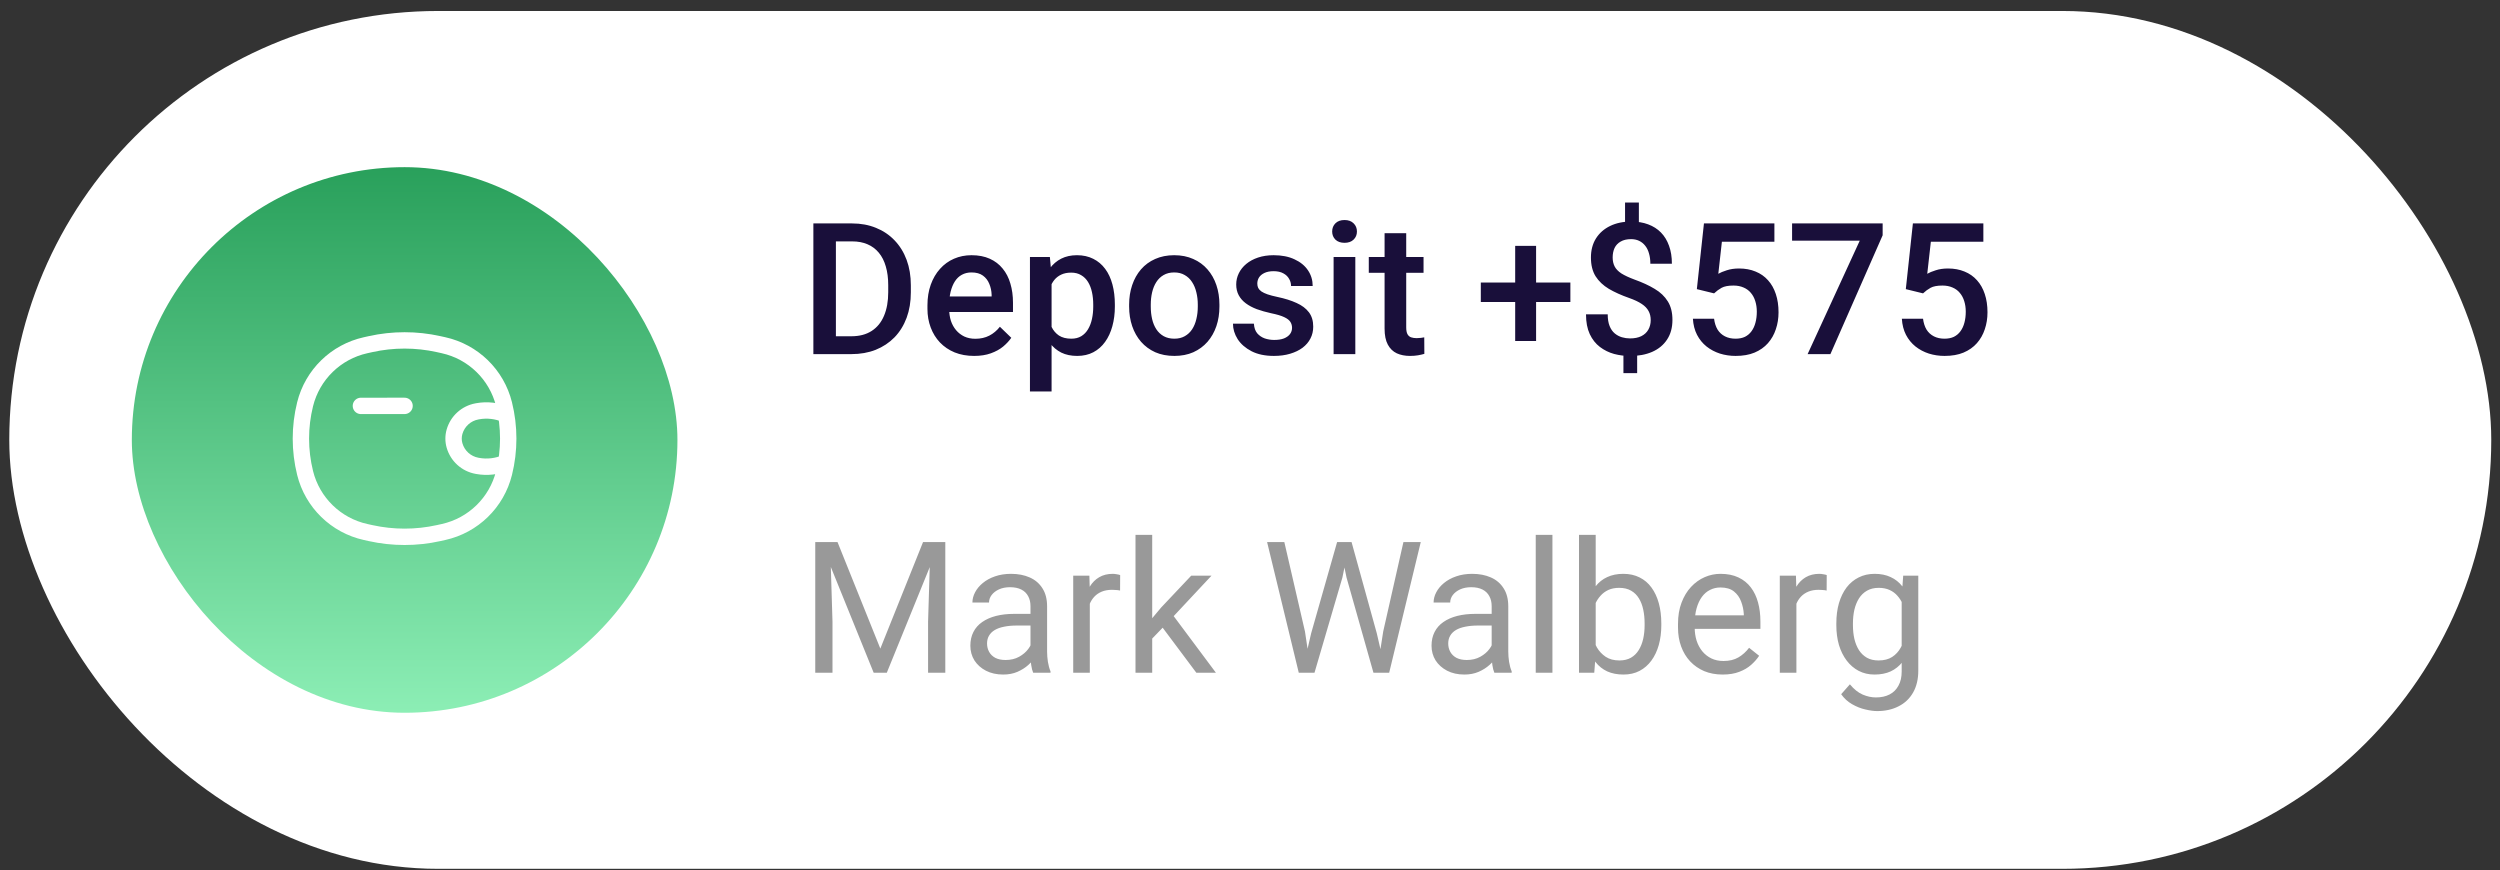 <svg width="204" height="71" viewBox="0 0 204 71" fill="none" xmlns="http://www.w3.org/2000/svg">
<rect x="0" y="0" width="204" height="71" fill="#333333" stroke="none"/>
<rect x="0.757" y="0.896" width="202.53" height="70" rx="35" fill="white"/>
<rect x="10.757" y="13.64" width="44.522" height="44.522" rx="22.261" fill="url(#paint0_linear_9156_363)"/>
<path d="M29.45 33.121L33.012 33.12" stroke="white" stroke-width="1.336" stroke-linecap="round"/>
<path d="M24.897 38.598L25.545 38.437L24.897 38.598ZM24.896 32.986L25.544 33.147L24.896 32.986ZM41.128 32.983L41.776 32.822L41.128 32.983ZM41.129 38.595L40.481 38.434L41.129 38.595ZM35.788 43.501L35.644 42.849L35.788 43.501ZM30.24 43.502L30.384 42.849L30.24 43.502ZM30.237 28.081L30.382 28.733L30.382 28.733L30.237 28.081ZM35.785 28.08L35.93 27.428L35.93 27.428L35.785 28.08ZM29.835 43.412L29.691 44.064L29.835 43.412ZM36.192 43.411L36.337 44.063L36.337 44.063L36.192 43.411ZM36.19 28.169L36.045 28.822L36.045 28.822L36.19 28.169ZM29.833 28.171L29.688 27.519L29.688 27.519L29.833 28.171ZM38.973 38.019L38.853 38.676L38.853 38.676L38.973 38.019ZM38.921 38.01L39.041 37.352L39.04 37.352L38.921 38.01ZM38.92 33.57L39.04 34.227L39.04 34.227L38.92 33.57ZM38.972 33.56L38.852 32.903L38.852 32.903L38.972 33.56ZM41.026 34.442C41.364 34.59 41.758 34.436 41.906 34.098C42.053 33.76 41.899 33.366 41.561 33.219L41.026 34.442ZM41.562 38.36C41.9 38.212 42.054 37.818 41.906 37.48C41.758 37.142 41.365 36.988 41.027 37.136L41.562 38.36ZM37.089 36.349L36.447 36.533L37.089 36.349ZM37.089 35.231L37.731 35.414L37.731 35.414L37.089 35.231ZM29.977 28.823L30.382 28.733L30.092 27.429L29.688 27.519L29.977 28.823ZM35.641 28.732L36.045 28.822L36.334 27.517L35.93 27.428L35.641 28.732ZM36.048 42.759L35.644 42.849L35.933 44.153L36.337 44.063L36.048 42.759ZM30.384 42.849L29.98 42.76L29.691 44.064L30.095 44.154L30.384 42.849ZM25.545 38.437C25.114 36.7 25.113 34.884 25.544 33.147L24.248 32.825C23.764 34.774 23.765 36.811 24.249 38.759L25.545 38.437ZM40.48 33.144C40.911 34.881 40.912 36.697 40.481 38.434L41.777 38.756C42.261 36.808 42.26 34.771 41.776 32.822L40.48 33.144ZM35.644 42.849C33.911 43.233 32.116 43.233 30.384 42.849L30.095 44.154C32.018 44.579 34.01 44.579 35.933 44.153L35.644 42.849ZM30.382 28.733C32.114 28.349 33.909 28.349 35.641 28.732L35.93 27.428C34.007 27.002 32.015 27.003 30.092 27.429L30.382 28.733ZM29.98 42.76C27.801 42.278 26.084 40.603 25.545 38.437L24.249 38.759C24.909 41.417 27.017 43.472 29.691 44.064L29.98 42.76ZM36.337 44.063C39.01 43.47 41.118 41.414 41.777 38.756L40.481 38.434C39.943 40.601 38.226 42.276 36.048 42.759L36.337 44.063ZM36.045 28.822C38.224 29.304 39.942 30.978 40.48 33.144L41.776 32.822C41.116 30.164 39.008 28.109 36.334 27.517L36.045 28.822ZM29.688 27.519C27.015 28.111 24.907 30.167 24.248 32.825L25.544 33.147C26.082 30.981 27.799 29.306 29.977 28.823L29.688 27.519ZM39.093 37.362L39.041 37.352L38.801 38.667L38.853 38.676L39.093 37.362ZM39.04 34.227L39.092 34.217L38.852 32.903L38.8 32.913L39.04 34.227ZM39.092 34.217C39.745 34.098 40.418 34.177 41.026 34.442L41.561 33.219C40.71 32.846 39.767 32.736 38.852 32.903L39.092 34.217ZM38.853 38.676C39.768 38.843 40.711 38.733 41.562 38.36L41.027 37.136C40.419 37.402 39.745 37.481 39.093 37.362L38.853 38.676ZM37.731 36.166C37.661 35.92 37.661 35.66 37.731 35.414L36.447 35.047C36.308 35.533 36.308 36.047 36.447 36.533L37.731 36.166ZM38.8 32.913C37.673 33.118 36.761 33.946 36.447 35.047L37.731 35.414C37.906 34.801 38.413 34.341 39.04 34.227L38.8 32.913ZM39.04 37.352C38.414 37.238 37.906 36.779 37.731 36.166L36.447 36.533C36.762 37.634 37.674 38.461 38.801 38.667L39.04 37.352Z" fill="white"/>
<path d="M69.469 28.896H67.191L67.206 27.439H69.469C70.128 27.439 70.68 27.295 71.124 27.007C71.573 26.719 71.91 26.306 72.135 25.769C72.364 25.232 72.479 24.592 72.479 23.85V23.271C72.479 22.695 72.413 22.185 72.281 21.741C72.154 21.296 71.964 20.923 71.71 20.62C71.461 20.317 71.153 20.088 70.787 19.932C70.426 19.775 70.008 19.697 69.535 19.697H67.147V18.232H69.535C70.243 18.232 70.89 18.352 71.476 18.591C72.062 18.826 72.567 19.165 72.992 19.609C73.421 20.054 73.751 20.586 73.981 21.206C74.21 21.826 74.325 22.52 74.325 23.286V23.85C74.325 24.617 74.21 25.31 73.981 25.93C73.751 26.55 73.421 27.082 72.992 27.527C72.562 27.966 72.049 28.306 71.454 28.545C70.863 28.779 70.201 28.896 69.469 28.896ZM68.209 18.232V28.896H66.371V18.232H68.209ZM79.488 29.043C78.903 29.043 78.373 28.948 77.899 28.757C77.43 28.562 77.03 28.291 76.698 27.944C76.371 27.598 76.119 27.19 75.944 26.721C75.768 26.252 75.68 25.747 75.68 25.205V24.912C75.68 24.292 75.77 23.73 75.951 23.227C76.132 22.725 76.383 22.295 76.705 21.939C77.028 21.577 77.408 21.301 77.848 21.111C78.287 20.92 78.763 20.825 79.276 20.825C79.842 20.825 80.338 20.92 80.763 21.111C81.188 21.301 81.539 21.57 81.817 21.916C82.101 22.258 82.311 22.666 82.447 23.14C82.589 23.613 82.66 24.136 82.66 24.707V25.461H76.537V24.194H80.917V24.055C80.907 23.738 80.843 23.44 80.726 23.162C80.614 22.883 80.441 22.659 80.206 22.488C79.972 22.317 79.659 22.231 79.269 22.231C78.976 22.231 78.715 22.295 78.485 22.422C78.26 22.544 78.072 22.722 77.921 22.956C77.77 23.191 77.653 23.474 77.57 23.806C77.491 24.133 77.452 24.502 77.452 24.912V25.205C77.452 25.552 77.499 25.874 77.591 26.172C77.689 26.465 77.831 26.721 78.016 26.941C78.202 27.161 78.426 27.334 78.69 27.461C78.954 27.583 79.254 27.644 79.591 27.644C80.016 27.644 80.394 27.559 80.726 27.388C81.058 27.217 81.346 26.975 81.591 26.663L82.521 27.564C82.35 27.812 82.128 28.052 81.854 28.281C81.581 28.506 81.246 28.689 80.851 28.831C80.46 28.972 80.006 29.043 79.488 29.043ZM85.809 22.495V31.943H84.044V20.972H85.67L85.809 22.495ZM90.973 24.861V25.015C90.973 25.591 90.904 26.125 90.768 26.619C90.636 27.107 90.438 27.534 90.174 27.9C89.916 28.262 89.596 28.543 89.215 28.743C88.834 28.943 88.395 29.043 87.897 29.043C87.403 29.043 86.971 28.953 86.6 28.772C86.234 28.586 85.924 28.325 85.67 27.988C85.416 27.651 85.211 27.256 85.055 26.802C84.903 26.343 84.796 25.84 84.733 25.293V24.7C84.796 24.119 84.903 23.591 85.055 23.118C85.211 22.644 85.416 22.236 85.67 21.895C85.924 21.553 86.234 21.289 86.6 21.104C86.966 20.918 87.394 20.825 87.882 20.825C88.38 20.825 88.822 20.923 89.208 21.118C89.593 21.309 89.918 21.582 90.182 21.939C90.445 22.29 90.643 22.715 90.775 23.213C90.907 23.706 90.973 24.255 90.973 24.861ZM89.208 25.015V24.861C89.208 24.495 89.174 24.155 89.105 23.843C89.037 23.525 88.929 23.247 88.783 23.008C88.636 22.769 88.448 22.583 88.219 22.451C87.994 22.314 87.723 22.246 87.406 22.246C87.093 22.246 86.825 22.3 86.6 22.407C86.376 22.51 86.188 22.654 86.036 22.839C85.885 23.025 85.768 23.242 85.685 23.491C85.602 23.735 85.543 24.002 85.509 24.29V25.71C85.567 26.062 85.668 26.384 85.809 26.677C85.951 26.97 86.151 27.205 86.41 27.38C86.674 27.551 87.01 27.637 87.421 27.637C87.738 27.637 88.009 27.568 88.234 27.432C88.458 27.295 88.641 27.107 88.783 26.868C88.929 26.623 89.037 26.343 89.105 26.025C89.174 25.708 89.208 25.371 89.208 25.015ZM92.137 25.022V24.854C92.137 24.282 92.22 23.752 92.386 23.264C92.552 22.771 92.792 22.344 93.104 21.982C93.421 21.616 93.807 21.333 94.261 21.133C94.72 20.928 95.238 20.825 95.814 20.825C96.395 20.825 96.913 20.928 97.367 21.133C97.826 21.333 98.214 21.616 98.531 21.982C98.849 22.344 99.091 22.771 99.257 23.264C99.422 23.752 99.505 24.282 99.505 24.854V25.022C99.505 25.593 99.422 26.123 99.257 26.611C99.091 27.1 98.849 27.527 98.531 27.893C98.214 28.254 97.828 28.538 97.374 28.743C96.92 28.943 96.405 29.043 95.829 29.043C95.248 29.043 94.728 28.943 94.269 28.743C93.815 28.538 93.429 28.254 93.112 27.893C92.794 27.527 92.552 27.1 92.386 26.611C92.22 26.123 92.137 25.593 92.137 25.022ZM93.903 24.854V25.022C93.903 25.378 93.939 25.715 94.012 26.033C94.086 26.35 94.2 26.628 94.357 26.868C94.513 27.107 94.713 27.295 94.957 27.432C95.201 27.568 95.492 27.637 95.829 27.637C96.156 27.637 96.439 27.568 96.678 27.432C96.922 27.295 97.123 27.107 97.279 26.868C97.435 26.628 97.55 26.35 97.623 26.033C97.701 25.715 97.74 25.378 97.74 25.022V24.854C97.74 24.502 97.701 24.17 97.623 23.857C97.55 23.54 97.433 23.259 97.272 23.015C97.115 22.771 96.915 22.581 96.671 22.444C96.432 22.302 96.146 22.231 95.814 22.231C95.482 22.231 95.194 22.302 94.95 22.444C94.711 22.581 94.513 22.771 94.357 23.015C94.2 23.259 94.086 23.54 94.012 23.857C93.939 24.17 93.903 24.502 93.903 24.854ZM105.431 26.75C105.431 26.575 105.387 26.416 105.299 26.274C105.211 26.128 105.043 25.996 104.794 25.879C104.549 25.762 104.188 25.654 103.71 25.557C103.29 25.464 102.904 25.354 102.552 25.227C102.206 25.095 101.908 24.936 101.659 24.751C101.41 24.565 101.217 24.346 101.08 24.092C100.943 23.838 100.875 23.545 100.875 23.213C100.875 22.891 100.946 22.585 101.088 22.297C101.229 22.009 101.432 21.755 101.695 21.536C101.959 21.316 102.279 21.143 102.655 21.016C103.036 20.889 103.461 20.825 103.929 20.825C104.593 20.825 105.162 20.938 105.636 21.162C106.114 21.382 106.481 21.682 106.734 22.063C106.988 22.439 107.115 22.864 107.115 23.337H105.35C105.35 23.127 105.297 22.932 105.189 22.752C105.087 22.566 104.93 22.417 104.72 22.305C104.51 22.188 104.247 22.129 103.929 22.129C103.627 22.129 103.375 22.178 103.175 22.275C102.98 22.368 102.833 22.49 102.735 22.642C102.643 22.793 102.596 22.959 102.596 23.14C102.596 23.271 102.621 23.391 102.67 23.498C102.723 23.601 102.811 23.696 102.933 23.784C103.055 23.867 103.221 23.945 103.431 24.019C103.646 24.092 103.915 24.163 104.237 24.231C104.842 24.358 105.362 24.521 105.797 24.722C106.236 24.917 106.573 25.171 106.808 25.483C107.042 25.791 107.159 26.182 107.159 26.655C107.159 27.007 107.084 27.329 106.932 27.622C106.786 27.91 106.571 28.162 106.288 28.377C106.005 28.586 105.665 28.75 105.27 28.867C104.879 28.984 104.44 29.043 103.951 29.043C103.234 29.043 102.626 28.916 102.128 28.662C101.63 28.403 101.251 28.074 100.992 27.673C100.738 27.268 100.611 26.848 100.611 26.414H102.318C102.338 26.741 102.428 27.002 102.589 27.197C102.755 27.388 102.96 27.527 103.204 27.615C103.453 27.698 103.71 27.739 103.973 27.739C104.291 27.739 104.557 27.698 104.772 27.615C104.986 27.527 105.15 27.41 105.262 27.263C105.375 27.112 105.431 26.941 105.431 26.75ZM110.594 20.972V28.896H108.822V20.972H110.594ZM108.705 18.892C108.705 18.623 108.793 18.401 108.968 18.225C109.149 18.044 109.398 17.954 109.715 17.954C110.028 17.954 110.275 18.044 110.455 18.225C110.636 18.401 110.726 18.623 110.726 18.892C110.726 19.155 110.636 19.375 110.455 19.551C110.275 19.727 110.028 19.814 109.715 19.814C109.398 19.814 109.149 19.727 108.968 19.551C108.793 19.375 108.705 19.155 108.705 18.892ZM116.161 20.972V22.261H111.693V20.972H116.161ZM112.982 19.031H114.747V26.706C114.747 26.951 114.781 27.139 114.85 27.27C114.923 27.398 115.023 27.483 115.15 27.527C115.277 27.571 115.426 27.593 115.597 27.593C115.719 27.593 115.836 27.585 115.948 27.571C116.061 27.556 116.151 27.541 116.219 27.527L116.227 28.875C116.08 28.919 115.909 28.957 115.714 28.992C115.524 29.026 115.304 29.043 115.055 29.043C114.65 29.043 114.291 28.972 113.978 28.831C113.666 28.684 113.422 28.447 113.246 28.12C113.07 27.793 112.982 27.358 112.982 26.816V19.031ZM128.143 23.052V24.641H120.834V23.052H128.143ZM125.345 20.064V27.827H123.639V20.064H125.345ZM133.732 16.526V18.716H132.604V16.526H133.732ZM133.592 28.486V30.449H132.472V28.486H133.592ZM134.698 26.121C134.698 25.837 134.64 25.591 134.523 25.381C134.41 25.166 134.225 24.973 133.966 24.802C133.707 24.627 133.36 24.463 132.926 24.311C132.301 24.092 131.754 23.845 131.285 23.572C130.821 23.294 130.46 22.952 130.201 22.546C129.947 22.136 129.82 21.626 129.82 21.016C129.82 20.415 129.957 19.895 130.231 19.456C130.509 19.016 130.895 18.677 131.388 18.438C131.881 18.198 132.457 18.079 133.116 18.079C133.624 18.079 134.081 18.154 134.486 18.306C134.896 18.457 135.245 18.679 135.533 18.972C135.821 19.265 136.041 19.627 136.193 20.056C136.349 20.481 136.427 20.969 136.427 21.521H134.669C134.669 21.209 134.632 20.93 134.559 20.686C134.491 20.437 134.388 20.227 134.252 20.056C134.115 19.88 133.949 19.746 133.754 19.653C133.563 19.561 133.346 19.514 133.102 19.514C132.755 19.514 132.469 19.58 132.245 19.712C132.02 19.839 131.854 20.015 131.747 20.239C131.644 20.464 131.593 20.72 131.593 21.008C131.593 21.287 131.647 21.531 131.754 21.741C131.861 21.951 132.045 22.141 132.303 22.312C132.567 22.478 132.928 22.646 133.387 22.817C134.017 23.042 134.562 23.294 135.021 23.572C135.484 23.845 135.841 24.185 136.09 24.59C136.344 24.99 136.471 25.496 136.471 26.106C136.471 26.736 136.324 27.27 136.031 27.71C135.743 28.149 135.338 28.484 134.816 28.713C134.298 28.938 133.695 29.05 133.006 29.05C132.572 29.05 132.14 28.994 131.71 28.882C131.285 28.765 130.9 28.574 130.553 28.311C130.206 28.047 129.93 27.698 129.725 27.263C129.52 26.824 129.418 26.287 129.418 25.652H131.19C131.19 26.033 131.241 26.35 131.344 26.604C131.446 26.858 131.586 27.058 131.761 27.205C131.937 27.351 132.132 27.456 132.347 27.52C132.567 27.583 132.787 27.615 133.006 27.615C133.373 27.615 133.68 27.554 133.929 27.432C134.183 27.305 134.374 27.129 134.501 26.904C134.632 26.675 134.698 26.414 134.698 26.121ZM139.869 23.938L138.463 23.594L139.042 18.232H144.791V19.727H140.506L140.214 22.341C140.38 22.244 140.609 22.148 140.902 22.056C141.195 21.958 141.529 21.909 141.905 21.909C142.408 21.909 142.858 21.992 143.253 22.158C143.653 22.319 143.993 22.556 144.271 22.869C144.549 23.176 144.762 23.552 144.908 23.997C145.055 24.436 145.128 24.932 145.128 25.483C145.128 25.977 145.055 26.438 144.908 26.868C144.767 27.297 144.552 27.676 144.264 28.003C143.976 28.33 143.612 28.586 143.172 28.772C142.738 28.953 142.223 29.043 141.627 29.043C141.183 29.043 140.755 28.98 140.345 28.852C139.94 28.721 139.576 28.528 139.254 28.274C138.932 28.015 138.673 27.698 138.478 27.322C138.282 26.941 138.17 26.504 138.141 26.011H139.869C139.913 26.357 140.008 26.653 140.155 26.897C140.306 27.136 140.506 27.319 140.755 27.446C141.005 27.573 141.293 27.637 141.62 27.637C141.918 27.637 142.174 27.585 142.389 27.483C142.604 27.375 142.782 27.224 142.923 27.029C143.07 26.829 143.177 26.594 143.246 26.326C143.319 26.057 143.356 25.759 143.356 25.432C143.356 25.12 143.314 24.834 143.231 24.575C143.153 24.316 143.033 24.092 142.872 23.901C142.716 23.711 142.518 23.564 142.279 23.462C142.04 23.355 141.764 23.301 141.451 23.301C141.031 23.301 140.709 23.362 140.484 23.484C140.265 23.606 140.06 23.757 139.869 23.938ZM153.624 18.232V19.199L149.361 28.896H147.501L151.756 19.639H146.234V18.232H153.624ZM156.92 23.938L155.514 23.594L156.092 18.232H161.842V19.727L157.557 19.727L157.264 22.341C157.43 22.244 157.66 22.148 157.953 22.056C158.246 21.958 158.58 21.909 158.956 21.909C159.459 21.909 159.908 21.992 160.304 22.158C160.704 22.319 161.044 22.556 161.322 22.869C161.6 23.176 161.813 23.552 161.959 23.997C162.106 24.436 162.179 24.932 162.179 25.483C162.179 25.977 162.106 26.438 161.959 26.868C161.818 27.297 161.603 27.676 161.315 28.003C161.026 28.33 160.663 28.586 160.223 28.772C159.789 28.953 159.274 29.043 158.678 29.043C158.234 29.043 157.806 28.98 157.396 28.852C156.991 28.721 156.627 28.528 156.305 28.274C155.983 28.015 155.724 27.698 155.528 27.322C155.333 26.941 155.221 26.504 155.192 26.011H156.92C156.964 26.357 157.059 26.653 157.206 26.897C157.357 27.136 157.557 27.319 157.806 27.446C158.055 27.573 158.343 27.637 158.671 27.637C158.968 27.637 159.225 27.585 159.44 27.483C159.654 27.375 159.833 27.224 159.974 27.029C160.121 26.829 160.228 26.594 160.297 26.326C160.37 26.057 160.406 25.759 160.406 25.432C160.406 25.12 160.365 24.834 160.282 24.575C160.204 24.316 160.084 24.092 159.923 23.901C159.767 23.711 159.569 23.564 159.33 23.462C159.09 23.355 158.815 23.301 158.502 23.301C158.082 23.301 157.76 23.362 157.535 23.484C157.316 23.606 157.11 23.757 156.92 23.938Z" fill="#190F3A"/>
<path d="M66.971 44.232H68.341L71.835 52.926L75.321 44.232H76.698L72.362 54.897H71.293L66.971 44.232ZM66.525 44.232H67.733L67.931 50.736V54.897H66.525V44.232ZM75.929 44.232H77.137V54.897H75.731V50.736L75.929 44.232ZM84.088 53.541V49.462C84.088 49.149 84.025 48.878 83.898 48.649C83.775 48.415 83.59 48.234 83.341 48.107C83.092 47.98 82.784 47.916 82.418 47.916C82.076 47.916 81.776 47.975 81.517 48.092C81.263 48.209 81.063 48.363 80.917 48.554C80.775 48.744 80.704 48.949 80.704 49.169H79.349C79.349 48.886 79.422 48.605 79.569 48.327C79.716 48.048 79.925 47.797 80.199 47.572C80.477 47.343 80.809 47.162 81.195 47.03C81.586 46.894 82.02 46.825 82.499 46.825C83.075 46.825 83.583 46.923 84.022 47.118C84.466 47.313 84.813 47.609 85.062 48.004C85.316 48.395 85.443 48.886 85.443 49.477V53.168C85.443 53.432 85.465 53.712 85.509 54.01C85.558 54.308 85.629 54.565 85.721 54.779V54.897H84.308C84.239 54.74 84.186 54.533 84.147 54.274C84.108 54.01 84.088 53.766 84.088 53.541ZM84.322 50.092L84.337 51.044H82.967C82.582 51.044 82.237 51.076 81.935 51.139C81.632 51.198 81.378 51.288 81.173 51.41C80.968 51.532 80.812 51.686 80.704 51.872C80.597 52.052 80.543 52.265 80.543 52.509C80.543 52.758 80.599 52.985 80.712 53.19C80.824 53.395 80.992 53.559 81.217 53.681C81.446 53.798 81.727 53.856 82.059 53.856C82.474 53.856 82.841 53.769 83.158 53.593C83.475 53.417 83.727 53.202 83.912 52.948C84.103 52.694 84.205 52.448 84.22 52.209L84.799 52.86C84.764 53.065 84.671 53.292 84.52 53.541C84.369 53.791 84.166 54.03 83.912 54.259C83.663 54.484 83.365 54.672 83.019 54.823C82.677 54.97 82.291 55.043 81.862 55.043C81.324 55.043 80.853 54.938 80.448 54.728C80.047 54.518 79.735 54.237 79.51 53.886C79.291 53.529 79.181 53.131 79.181 52.692C79.181 52.267 79.264 51.894 79.43 51.571C79.596 51.244 79.835 50.973 80.148 50.758C80.46 50.539 80.836 50.373 81.275 50.26C81.715 50.148 82.206 50.092 82.748 50.092H84.322ZM88.929 48.217V54.897H87.574V46.972H88.893L88.929 48.217ZM91.405 46.928L91.398 48.188C91.285 48.163 91.178 48.148 91.075 48.144C90.978 48.134 90.865 48.129 90.738 48.129C90.426 48.129 90.15 48.178 89.911 48.275C89.671 48.373 89.469 48.51 89.303 48.685C89.137 48.861 89.005 49.071 88.907 49.315C88.815 49.555 88.754 49.818 88.724 50.106L88.343 50.326C88.343 49.848 88.39 49.398 88.483 48.978C88.58 48.559 88.729 48.188 88.929 47.865C89.129 47.538 89.383 47.284 89.691 47.103C90.004 46.918 90.375 46.825 90.804 46.825C90.902 46.825 91.014 46.837 91.141 46.862C91.268 46.881 91.356 46.903 91.405 46.928ZM94.02 43.647V54.897H92.657V43.647H94.02ZM98.861 46.972L95.404 50.67L93.47 52.677L93.361 51.234L94.745 49.579L97.206 46.972H98.861ZM97.623 54.897L94.796 51.117L95.499 49.909L99.22 54.897H97.623ZM106.991 51.674L109.108 44.232H110.133L109.54 47.126L107.262 54.897H106.244L106.991 51.674ZM104.801 44.232L106.485 51.527L106.991 54.897H105.98L103.395 44.232H104.801ZM112.872 51.52L114.52 44.232H115.934L113.356 54.897H112.345L112.872 51.52ZM110.287 44.232L112.345 51.674L113.092 54.897H112.074L109.877 47.126L109.276 44.232H110.287ZM121.72 53.541V49.462C121.72 49.149 121.656 48.878 121.529 48.649C121.407 48.415 121.222 48.234 120.973 48.107C120.724 47.98 120.416 47.916 120.05 47.916C119.708 47.916 119.408 47.975 119.149 48.092C118.895 48.209 118.695 48.363 118.548 48.554C118.407 48.744 118.336 48.949 118.336 49.169H116.981C116.981 48.886 117.054 48.605 117.201 48.327C117.347 48.048 117.557 47.797 117.831 47.572C118.109 47.343 118.441 47.162 118.827 47.03C119.217 46.894 119.652 46.825 120.13 46.825C120.707 46.825 121.214 46.923 121.654 47.118C122.098 47.313 122.445 47.609 122.694 48.004C122.948 48.395 123.075 48.886 123.075 49.477V53.168C123.075 53.432 123.097 53.712 123.141 54.01C123.19 54.308 123.26 54.565 123.353 54.779V54.897H121.94C121.871 54.74 121.818 54.533 121.778 54.274C121.739 54.01 121.72 53.766 121.72 53.541ZM121.954 50.092L121.969 51.044H120.599C120.214 51.044 119.869 51.076 119.567 51.139C119.264 51.198 119.01 51.288 118.805 51.41C118.6 51.532 118.443 51.686 118.336 51.872C118.229 52.052 118.175 52.265 118.175 52.509C118.175 52.758 118.231 52.985 118.343 53.19C118.456 53.395 118.624 53.559 118.849 53.681C119.078 53.798 119.359 53.856 119.691 53.856C120.106 53.856 120.472 53.769 120.79 53.593C121.107 53.417 121.359 53.202 121.544 52.948C121.734 52.694 121.837 52.448 121.852 52.209L122.43 52.86C122.396 53.065 122.303 53.292 122.152 53.541C122.001 53.791 121.798 54.03 121.544 54.259C121.295 54.484 120.997 54.672 120.651 54.823C120.309 54.97 119.923 55.043 119.493 55.043C118.956 55.043 118.485 54.938 118.08 54.728C117.679 54.518 117.367 54.237 117.142 53.886C116.922 53.529 116.813 53.131 116.813 52.692C116.813 52.267 116.896 51.894 117.062 51.571C117.228 51.244 117.467 50.973 117.779 50.758C118.092 50.539 118.468 50.373 118.907 50.26C119.347 50.148 119.838 50.092 120.38 50.092H121.954ZM126.678 43.647V54.897H125.316V43.647H126.678ZM128.846 43.647H130.209V53.358L130.091 54.897H128.846V43.647ZM135.563 50.868V51.022C135.563 51.598 135.494 52.133 135.358 52.626C135.221 53.114 135.021 53.539 134.757 53.9C134.493 54.262 134.171 54.542 133.79 54.743C133.409 54.943 132.972 55.043 132.479 55.043C131.976 55.043 131.534 54.958 131.153 54.787C130.777 54.611 130.46 54.359 130.201 54.032C129.943 53.705 129.735 53.31 129.579 52.846C129.427 52.382 129.322 51.859 129.264 51.278V50.605C129.322 50.019 129.427 49.494 129.579 49.03C129.735 48.566 129.943 48.17 130.201 47.843C130.46 47.511 130.777 47.26 131.153 47.089C131.529 46.913 131.966 46.825 132.464 46.825C132.963 46.825 133.404 46.923 133.79 47.118C134.176 47.309 134.498 47.582 134.757 47.938C135.021 48.295 135.221 48.722 135.358 49.22C135.494 49.713 135.563 50.263 135.563 50.868ZM134.2 51.022V50.868C134.2 50.473 134.164 50.102 134.09 49.755C134.017 49.403 133.9 49.096 133.739 48.832C133.578 48.563 133.365 48.353 133.102 48.202C132.838 48.046 132.513 47.968 132.128 47.968C131.786 47.968 131.488 48.026 131.234 48.144C130.985 48.261 130.773 48.419 130.597 48.62C130.421 48.815 130.277 49.04 130.165 49.294C130.057 49.542 129.977 49.801 129.923 50.07V51.835C130.001 52.177 130.128 52.506 130.304 52.824C130.484 53.136 130.724 53.393 131.022 53.593C131.324 53.793 131.698 53.893 132.142 53.893C132.508 53.893 132.821 53.82 133.08 53.673C133.343 53.522 133.556 53.315 133.717 53.051C133.883 52.787 134.005 52.482 134.083 52.135C134.161 51.789 134.2 51.417 134.2 51.022ZM140.565 55.043C140.013 55.043 139.513 54.95 139.064 54.765C138.619 54.574 138.236 54.308 137.914 53.966C137.596 53.624 137.352 53.219 137.181 52.751C137.01 52.282 136.925 51.769 136.925 51.212V50.905C136.925 50.26 137.02 49.687 137.211 49.184C137.401 48.676 137.66 48.246 137.987 47.895C138.314 47.543 138.685 47.277 139.1 47.096C139.515 46.916 139.945 46.825 140.389 46.825C140.956 46.825 141.444 46.923 141.854 47.118C142.269 47.313 142.609 47.587 142.872 47.938C143.136 48.285 143.331 48.695 143.458 49.169C143.585 49.638 143.649 50.15 143.649 50.707V51.315H137.731V50.209H142.294V50.106C142.274 49.755 142.201 49.413 142.074 49.081C141.952 48.749 141.756 48.476 141.488 48.261C141.219 48.046 140.853 47.938 140.389 47.938C140.082 47.938 139.798 48.004 139.54 48.136C139.281 48.263 139.059 48.454 138.873 48.708C138.688 48.961 138.544 49.272 138.441 49.638C138.339 50.004 138.287 50.426 138.287 50.905V51.212C138.287 51.588 138.339 51.942 138.441 52.274C138.548 52.602 138.702 52.89 138.902 53.139C139.108 53.388 139.354 53.583 139.642 53.725C139.935 53.866 140.267 53.937 140.638 53.937C141.117 53.937 141.522 53.839 141.854 53.644C142.186 53.449 142.477 53.188 142.726 52.86L143.546 53.512C143.375 53.771 143.158 54.018 142.894 54.252C142.63 54.486 142.306 54.677 141.92 54.823C141.539 54.97 141.088 55.043 140.565 55.043ZM146.586 48.217V54.897H145.231V46.972H146.549L146.586 48.217ZM149.061 46.928L149.054 48.188C148.942 48.163 148.834 48.148 148.732 48.144C148.634 48.134 148.522 48.129 148.395 48.129C148.082 48.129 147.806 48.178 147.567 48.275C147.328 48.373 147.125 48.51 146.959 48.685C146.793 48.861 146.661 49.071 146.564 49.315C146.471 49.555 146.41 49.818 146.38 50.106L146 50.326C146 49.848 146.046 49.398 146.139 48.978C146.236 48.559 146.385 48.188 146.586 47.865C146.786 47.538 147.04 47.284 147.347 47.103C147.66 46.918 148.031 46.825 148.461 46.825C148.558 46.825 148.671 46.837 148.797 46.862C148.924 46.881 149.012 46.903 149.061 46.928ZM155.301 46.972H156.532V54.728C156.532 55.426 156.39 56.022 156.107 56.515C155.824 57.008 155.428 57.382 154.921 57.636C154.418 57.895 153.837 58.024 153.177 58.024C152.904 58.024 152.582 57.98 152.211 57.892C151.844 57.809 151.483 57.665 151.127 57.46C150.775 57.26 150.48 56.989 150.24 56.647L150.951 55.841C151.283 56.242 151.63 56.52 151.991 56.676C152.357 56.833 152.718 56.911 153.075 56.911C153.505 56.911 153.876 56.83 154.188 56.669C154.501 56.508 154.742 56.269 154.913 55.951C155.089 55.639 155.177 55.253 155.177 54.794V48.715L155.301 46.972ZM149.845 51.022V50.868C149.845 50.263 149.916 49.713 150.057 49.22C150.204 48.722 150.411 48.295 150.68 47.938C150.953 47.582 151.283 47.309 151.669 47.118C152.054 46.923 152.489 46.825 152.972 46.825C153.47 46.825 153.905 46.913 154.276 47.089C154.652 47.26 154.969 47.511 155.228 47.843C155.492 48.17 155.699 48.566 155.851 49.03C156.002 49.494 156.107 50.019 156.166 50.605V51.278C156.112 51.859 156.007 52.382 155.851 52.846C155.699 53.31 155.492 53.705 155.228 54.032C154.969 54.359 154.652 54.611 154.276 54.787C153.9 54.958 153.461 55.043 152.958 55.043C152.484 55.043 152.054 54.943 151.669 54.743C151.288 54.542 150.961 54.262 150.687 53.9C150.414 53.539 150.204 53.114 150.057 52.626C149.916 52.133 149.845 51.598 149.845 51.022ZM151.2 50.868V51.022C151.2 51.417 151.239 51.789 151.317 52.135C151.4 52.482 151.525 52.787 151.691 53.051C151.861 53.315 152.079 53.522 152.342 53.673C152.606 53.82 152.921 53.893 153.287 53.893C153.736 53.893 154.108 53.798 154.401 53.607C154.693 53.417 154.925 53.166 155.096 52.853C155.272 52.541 155.409 52.201 155.506 51.835V50.07C155.453 49.801 155.37 49.542 155.257 49.294C155.15 49.04 155.008 48.815 154.833 48.62C154.662 48.419 154.449 48.261 154.195 48.144C153.942 48.026 153.644 47.968 153.302 47.968C152.931 47.968 152.611 48.046 152.342 48.202C152.079 48.353 151.861 48.563 151.691 48.832C151.525 49.096 151.4 49.403 151.317 49.755C151.239 50.102 151.2 50.473 151.2 50.868Z" fill="#999999"/>
<defs>
<linearGradient id="paint0_linear_9156_363" x1="33.018" y1="58.161" x2="33.018" y2="13.64" gradientUnits="userSpaceOnUse">
<stop stop-color="#8CEEB5"/>
<stop offset="1" stop-color="#29A05B"/>
</linearGradient>
</defs>
</svg>

